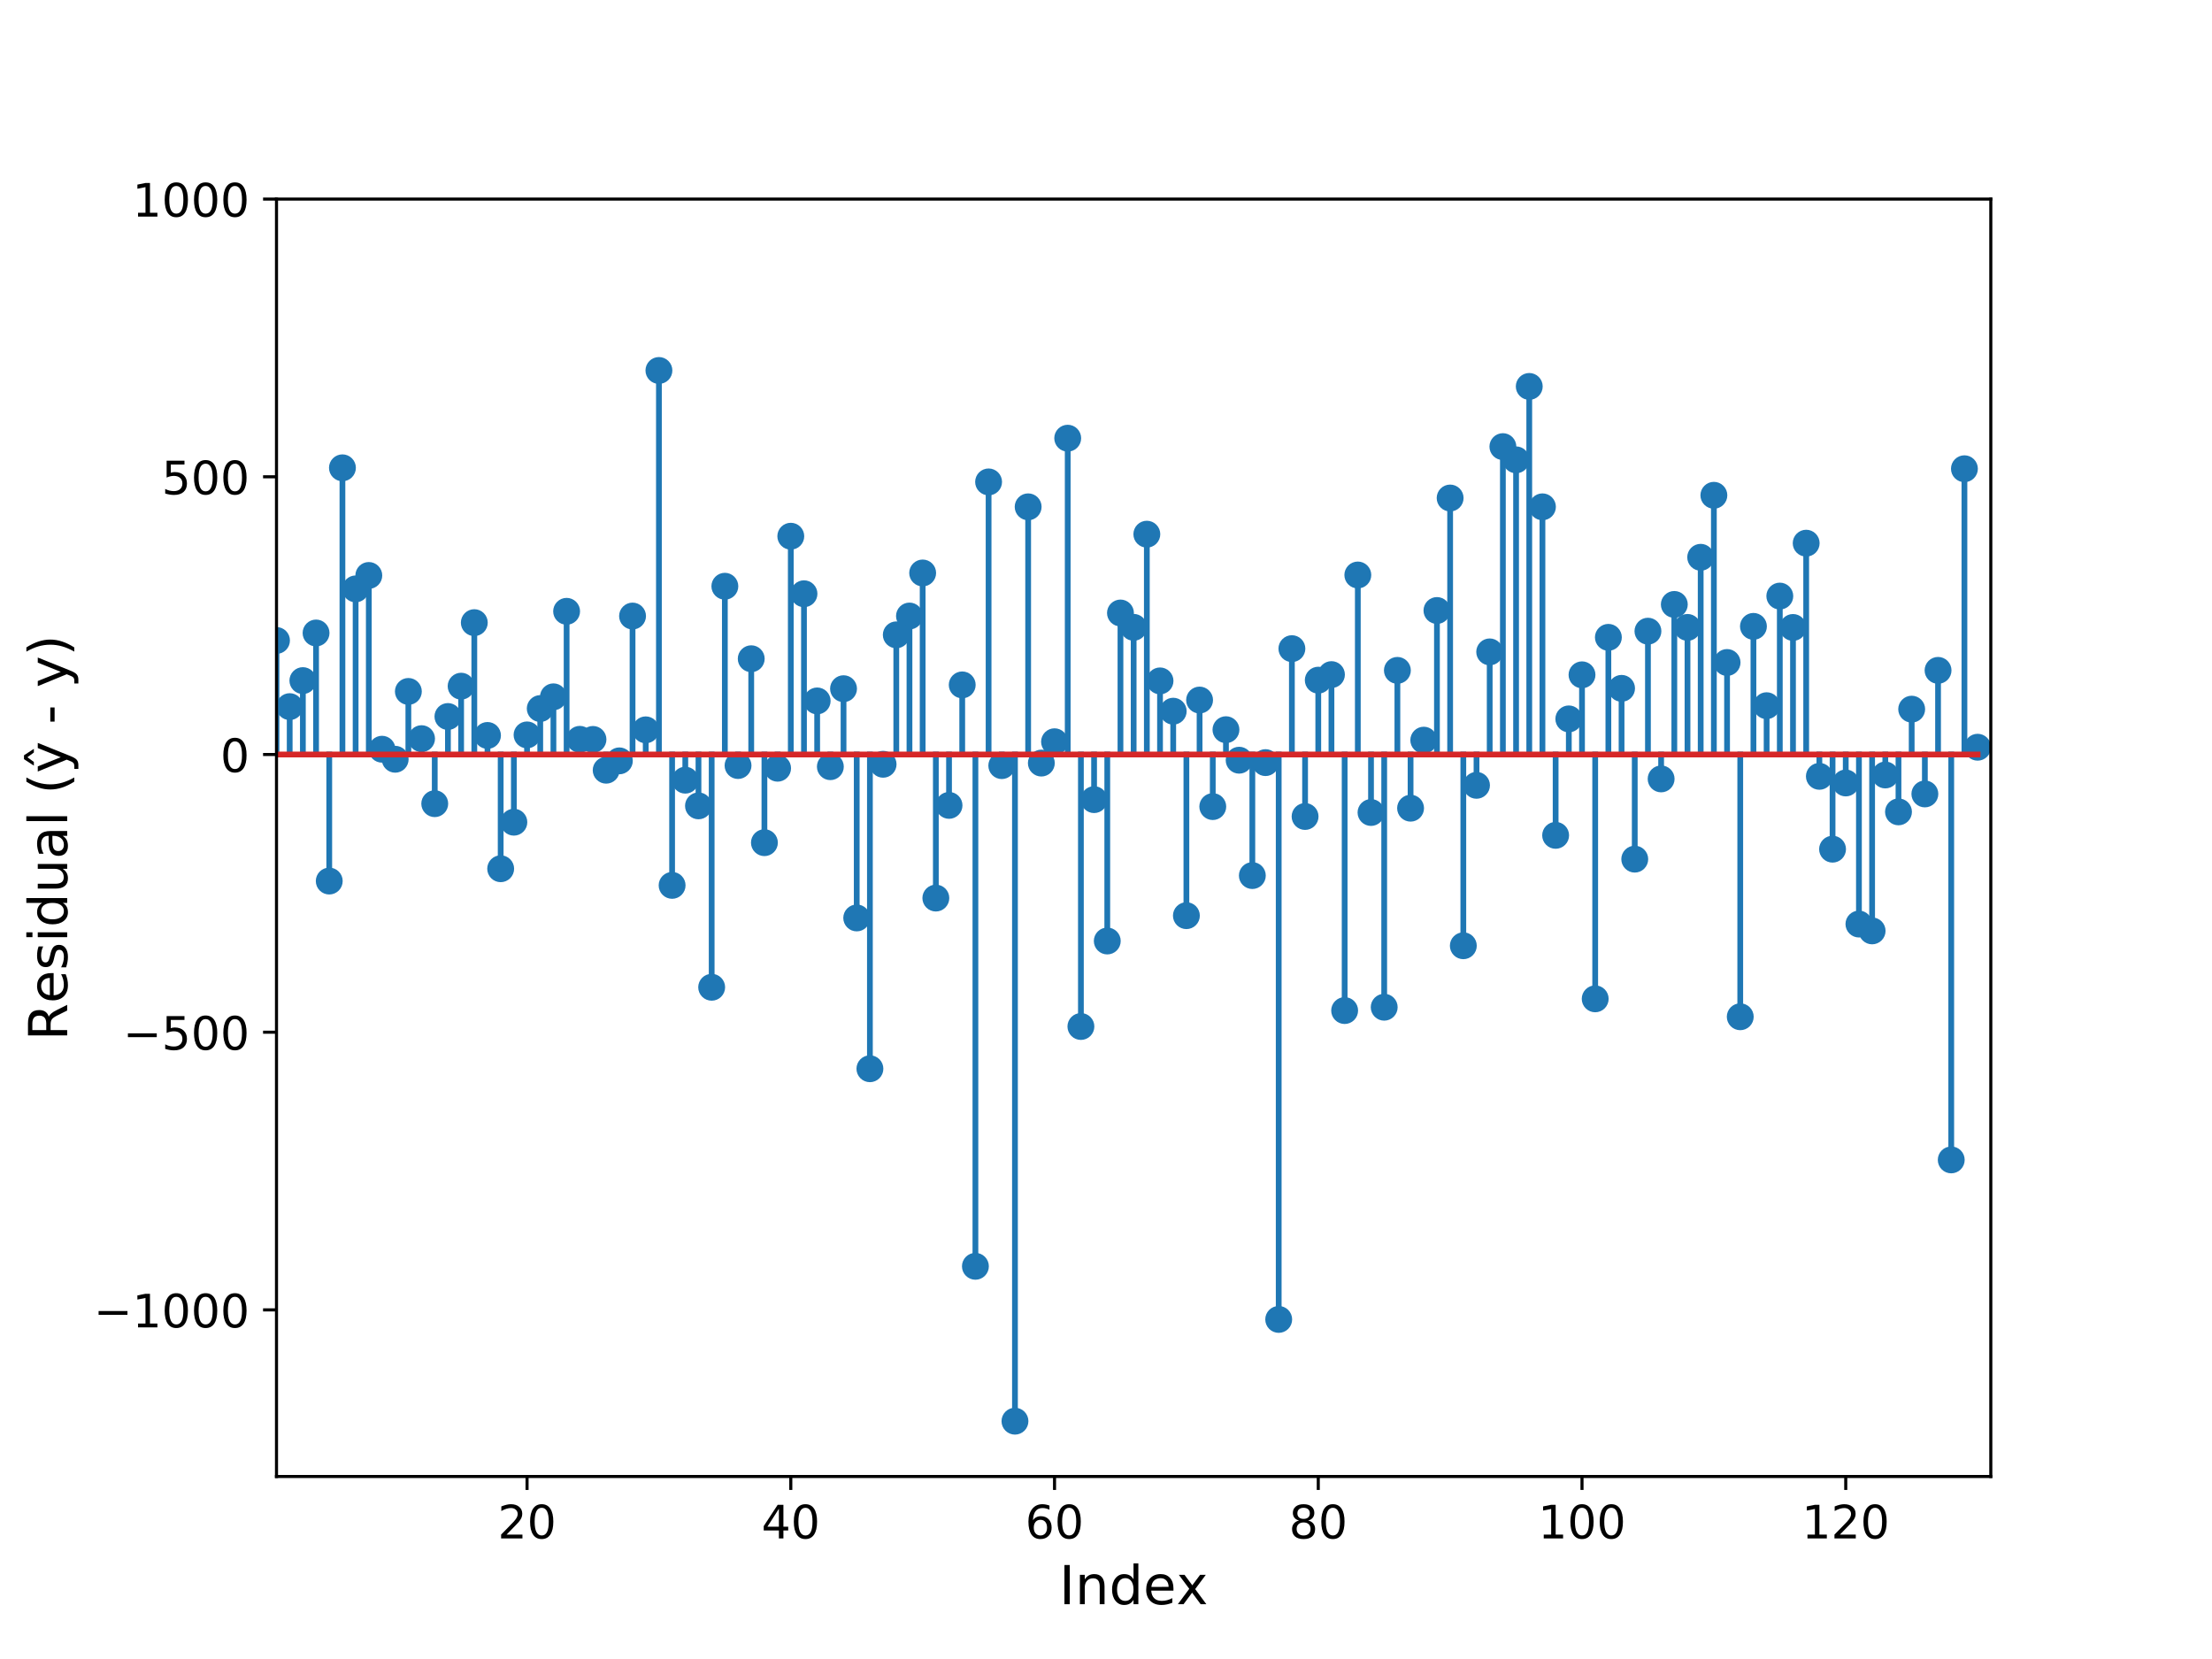 <?xml version="1.0" encoding="utf-8" standalone="no"?>
<!DOCTYPE svg PUBLIC "-//W3C//DTD SVG 1.1//EN"
  "http://www.w3.org/Graphics/SVG/1.1/DTD/svg11.dtd">
<!-- Created with matplotlib (https://matplotlib.org/) -->
<svg height="432pt" version="1.1" viewBox="0 0 576 432" width="576pt" xmlns="http://www.w3.org/2000/svg" xmlns:xlink="http://www.w3.org/1999/xlink">
 <defs>
  <style type="text/css">
*{stroke-linecap:butt;stroke-linejoin:round;}
  </style>
 </defs>
 <g id="figure_1">
  <g id="patch_1">
   <path d="M 0 432 
L 576 432 
L 576 0 
L 0 0 
z
" style="fill:#ffffff;"/>
  </g>
  <g id="axes_1">
   <g id="patch_2">
    <path d="M 72 384.48 
L 518.4 384.48 
L 518.4 51.84 
L 72 51.84 
z
" style="fill:#ffffff;"/>
   </g>
   <g id="matplotlib.axis_1">
    <g id="xtick_1">
     <g id="line2d_1">
      <defs>
       <path d="M 0 0 
L 0 3.5 
" id="mdb6f49a829" style="stroke:#000000;stroke-width:0.8;"/>
      </defs>
      <g>
       <use style="stroke:#000000;stroke-width:0.8;" x="137.243" xlink:href="#mdb6f49a829" y="384.48"/>
      </g>
     </g>
     <g id="text_1">
      <!-- 20 -->
      <defs>
       <path d="M 19.188 8.297 
L 53.609 8.297 
L 53.609 0 
L 7.328 0 
L 7.328 8.297 
Q 12.938 14.109 22.625 23.891 
Q 32.328 33.688 34.812 36.531 
Q 39.547 41.844 41.422 45.531 
Q 43.312 49.219 43.312 52.781 
Q 43.312 58.594 39.234 62.25 
Q 35.156 65.922 28.609 65.922 
Q 23.969 65.922 18.812 64.312 
Q 13.672 62.703 7.812 59.422 
L 7.812 69.391 
Q 13.766 71.781 18.938 73 
Q 24.125 74.219 28.422 74.219 
Q 39.75 74.219 46.484 68.547 
Q 53.219 62.891 53.219 53.422 
Q 53.219 48.922 51.531 44.891 
Q 49.859 40.875 45.406 35.406 
Q 44.188 33.984 37.641 27.219 
Q 31.109 20.453 19.188 8.297 
z
" id="DejaVuSans-50"/>
       <path d="M 31.781 66.406 
Q 24.172 66.406 20.328 58.906 
Q 16.5 51.422 16.5 36.375 
Q 16.5 21.391 20.328 13.891 
Q 24.172 6.391 31.781 6.391 
Q 39.453 6.391 43.281 13.891 
Q 47.125 21.391 47.125 36.375 
Q 47.125 51.422 43.281 58.906 
Q 39.453 66.406 31.781 66.406 
z
M 31.781 74.219 
Q 44.047 74.219 50.516 64.516 
Q 56.984 54.828 56.984 36.375 
Q 56.984 17.969 50.516 8.266 
Q 44.047 -1.422 31.781 -1.422 
Q 19.531 -1.422 13.062 8.266 
Q 6.594 17.969 6.594 36.375 
Q 6.594 54.828 13.062 64.516 
Q 19.531 74.219 31.781 74.219 
z
" id="DejaVuSans-48"/>
      </defs>
      <g transform="translate(129.608 400.598)scale(0.12 -0.12)">
       <use xlink:href="#DejaVuSans-50"/>
       <use x="63.623" xlink:href="#DejaVuSans-48"/>
      </g>
     </g>
    </g>
    <g id="xtick_2">
     <g id="line2d_2">
      <g>
       <use style="stroke:#000000;stroke-width:0.8;" x="205.92" xlink:href="#mdb6f49a829" y="384.48"/>
      </g>
     </g>
     <g id="text_2">
      <!-- 40 -->
      <defs>
       <path d="M 37.797 64.312 
L 12.891 25.391 
L 37.797 25.391 
z
M 35.203 72.906 
L 47.609 72.906 
L 47.609 25.391 
L 58.016 25.391 
L 58.016 17.188 
L 47.609 17.188 
L 47.609 0 
L 37.797 0 
L 37.797 17.188 
L 4.891 17.188 
L 4.891 26.703 
z
" id="DejaVuSans-52"/>
      </defs>
      <g transform="translate(198.285 400.598)scale(0.12 -0.12)">
       <use xlink:href="#DejaVuSans-52"/>
       <use x="63.623" xlink:href="#DejaVuSans-48"/>
      </g>
     </g>
    </g>
    <g id="xtick_3">
     <g id="line2d_3">
      <g>
       <use style="stroke:#000000;stroke-width:0.8;" x="274.597" xlink:href="#mdb6f49a829" y="384.48"/>
      </g>
     </g>
     <g id="text_3">
      <!-- 60 -->
      <defs>
       <path d="M 33.016 40.375 
Q 26.375 40.375 22.484 35.828 
Q 18.609 31.297 18.609 23.391 
Q 18.609 15.531 22.484 10.953 
Q 26.375 6.391 33.016 6.391 
Q 39.656 6.391 43.531 10.953 
Q 47.406 15.531 47.406 23.391 
Q 47.406 31.297 43.531 35.828 
Q 39.656 40.375 33.016 40.375 
z
M 52.594 71.297 
L 52.594 62.312 
Q 48.875 64.062 45.094 64.984 
Q 41.312 65.922 37.594 65.922 
Q 27.828 65.922 22.672 59.328 
Q 17.531 52.734 16.797 39.406 
Q 19.672 43.656 24.016 45.922 
Q 28.375 48.188 33.594 48.188 
Q 44.578 48.188 50.953 41.516 
Q 57.328 34.859 57.328 23.391 
Q 57.328 12.156 50.688 5.359 
Q 44.047 -1.422 33.016 -1.422 
Q 20.359 -1.422 13.672 8.266 
Q 6.984 17.969 6.984 36.375 
Q 6.984 53.656 15.188 63.938 
Q 23.391 74.219 37.203 74.219 
Q 40.922 74.219 44.703 73.484 
Q 48.484 72.75 52.594 71.297 
z
" id="DejaVuSans-54"/>
      </defs>
      <g transform="translate(266.962 400.598)scale(0.12 -0.12)">
       <use xlink:href="#DejaVuSans-54"/>
       <use x="63.623" xlink:href="#DejaVuSans-48"/>
      </g>
     </g>
    </g>
    <g id="xtick_4">
     <g id="line2d_4">
      <g>
       <use style="stroke:#000000;stroke-width:0.8;" x="343.274" xlink:href="#mdb6f49a829" y="384.48"/>
      </g>
     </g>
     <g id="text_4">
      <!-- 80 -->
      <defs>
       <path d="M 31.781 34.625 
Q 24.75 34.625 20.719 30.859 
Q 16.703 27.094 16.703 20.516 
Q 16.703 13.922 20.719 10.156 
Q 24.75 6.391 31.781 6.391 
Q 38.812 6.391 42.859 10.172 
Q 46.922 13.969 46.922 20.516 
Q 46.922 27.094 42.891 30.859 
Q 38.875 34.625 31.781 34.625 
z
M 21.922 38.812 
Q 15.578 40.375 12.031 44.719 
Q 8.5 49.078 8.5 55.328 
Q 8.5 64.062 14.719 69.141 
Q 20.953 74.219 31.781 74.219 
Q 42.672 74.219 48.875 69.141 
Q 55.078 64.062 55.078 55.328 
Q 55.078 49.078 51.531 44.719 
Q 48 40.375 41.703 38.812 
Q 48.828 37.156 52.797 32.312 
Q 56.781 27.484 56.781 20.516 
Q 56.781 9.906 50.312 4.234 
Q 43.844 -1.422 31.781 -1.422 
Q 19.734 -1.422 13.25 4.234 
Q 6.781 9.906 6.781 20.516 
Q 6.781 27.484 10.781 32.312 
Q 14.797 37.156 21.922 38.812 
z
M 18.312 54.391 
Q 18.312 48.734 21.844 45.562 
Q 25.391 42.391 31.781 42.391 
Q 38.141 42.391 41.719 45.562 
Q 45.312 48.734 45.312 54.391 
Q 45.312 60.062 41.719 63.234 
Q 38.141 66.406 31.781 66.406 
Q 25.391 66.406 21.844 63.234 
Q 18.312 60.062 18.312 54.391 
z
" id="DejaVuSans-56"/>
      </defs>
      <g transform="translate(335.639 400.598)scale(0.12 -0.12)">
       <use xlink:href="#DejaVuSans-56"/>
       <use x="63.623" xlink:href="#DejaVuSans-48"/>
      </g>
     </g>
    </g>
    <g id="xtick_5">
     <g id="line2d_5">
      <g>
       <use style="stroke:#000000;stroke-width:0.8;" x="411.951" xlink:href="#mdb6f49a829" y="384.48"/>
      </g>
     </g>
     <g id="text_5">
      <!-- 100 -->
      <defs>
       <path d="M 12.406 8.297 
L 28.516 8.297 
L 28.516 63.922 
L 10.984 60.406 
L 10.984 69.391 
L 28.422 72.906 
L 38.281 72.906 
L 38.281 8.297 
L 54.391 8.297 
L 54.391 0 
L 12.406 0 
z
" id="DejaVuSans-49"/>
      </defs>
      <g transform="translate(400.498 400.598)scale(0.12 -0.12)">
       <use xlink:href="#DejaVuSans-49"/>
       <use x="63.623" xlink:href="#DejaVuSans-48"/>
       <use x="127.246" xlink:href="#DejaVuSans-48"/>
      </g>
     </g>
    </g>
    <g id="xtick_6">
     <g id="line2d_6">
      <g>
       <use style="stroke:#000000;stroke-width:0.8;" x="480.628" xlink:href="#mdb6f49a829" y="384.48"/>
      </g>
     </g>
     <g id="text_6">
      <!-- 120 -->
      <g transform="translate(469.175 400.598)scale(0.12 -0.12)">
       <use xlink:href="#DejaVuSans-49"/>
       <use x="63.623" xlink:href="#DejaVuSans-50"/>
       <use x="127.246" xlink:href="#DejaVuSans-48"/>
      </g>
     </g>
    </g>
    <g id="text_7">
     <!-- Index -->
     <defs>
      <path d="M 9.812 72.906 
L 19.672 72.906 
L 19.672 0 
L 9.812 0 
z
" id="DejaVuSans-73"/>
      <path d="M 54.891 33.016 
L 54.891 0 
L 45.906 0 
L 45.906 32.719 
Q 45.906 40.484 42.875 44.328 
Q 39.844 48.188 33.797 48.188 
Q 26.516 48.188 22.312 43.547 
Q 18.109 38.922 18.109 30.906 
L 18.109 0 
L 9.078 0 
L 9.078 54.688 
L 18.109 54.688 
L 18.109 46.188 
Q 21.344 51.125 25.703 53.562 
Q 30.078 56 35.797 56 
Q 45.219 56 50.047 50.172 
Q 54.891 44.344 54.891 33.016 
z
" id="DejaVuSans-110"/>
      <path d="M 45.406 46.391 
L 45.406 75.984 
L 54.391 75.984 
L 54.391 0 
L 45.406 0 
L 45.406 8.203 
Q 42.578 3.328 38.25 0.953 
Q 33.938 -1.422 27.875 -1.422 
Q 17.969 -1.422 11.734 6.484 
Q 5.516 14.406 5.516 27.297 
Q 5.516 40.188 11.734 48.094 
Q 17.969 56 27.875 56 
Q 33.938 56 38.25 53.625 
Q 42.578 51.266 45.406 46.391 
z
M 14.797 27.297 
Q 14.797 17.391 18.875 11.75 
Q 22.953 6.109 30.078 6.109 
Q 37.203 6.109 41.297 11.75 
Q 45.406 17.391 45.406 27.297 
Q 45.406 37.203 41.297 42.844 
Q 37.203 48.484 30.078 48.484 
Q 22.953 48.484 18.875 42.844 
Q 14.797 37.203 14.797 27.297 
z
" id="DejaVuSans-100"/>
      <path d="M 56.203 29.594 
L 56.203 25.203 
L 14.891 25.203 
Q 15.484 15.922 20.484 11.062 
Q 25.484 6.203 34.422 6.203 
Q 39.594 6.203 44.453 7.469 
Q 49.312 8.734 54.109 11.281 
L 54.109 2.781 
Q 49.266 0.734 44.188 -0.344 
Q 39.109 -1.422 33.891 -1.422 
Q 20.797 -1.422 13.156 6.188 
Q 5.516 13.812 5.516 26.812 
Q 5.516 40.234 12.766 48.109 
Q 20.016 56 32.328 56 
Q 43.359 56 49.781 48.891 
Q 56.203 41.797 56.203 29.594 
z
M 47.219 32.234 
Q 47.125 39.594 43.094 43.984 
Q 39.062 48.391 32.422 48.391 
Q 24.906 48.391 20.391 44.141 
Q 15.875 39.891 15.188 32.172 
z
" id="DejaVuSans-101"/>
      <path d="M 54.891 54.688 
L 35.109 28.078 
L 55.906 0 
L 45.312 0 
L 29.391 21.484 
L 13.484 0 
L 2.875 0 
L 24.125 28.609 
L 4.688 54.688 
L 15.281 54.688 
L 29.781 35.203 
L 44.281 54.688 
z
" id="DejaVuSans-120"/>
     </defs>
     <g transform="translate(275.806 417.732)scale(0.14 -0.14)">
      <use xlink:href="#DejaVuSans-73"/>
      <use x="29.492" xlink:href="#DejaVuSans-110"/>
      <use x="92.871" xlink:href="#DejaVuSans-100"/>
      <use x="156.348" xlink:href="#DejaVuSans-101"/>
      <use x="217.855" xlink:href="#DejaVuSans-120"/>
     </g>
    </g>
   </g>
   <g id="matplotlib.axis_2">
    <g id="ytick_1">
     <g id="line2d_7">
      <defs>
       <path d="M 0 0 
L -3.5 0 
" id="mf642ec6d49" style="stroke:#000000;stroke-width:0.8;"/>
      </defs>
      <g>
       <use style="stroke:#000000;stroke-width:0.8;" x="72" xlink:href="#mf642ec6d49" y="341.092"/>
      </g>
     </g>
     <g id="text_8">
      <!-- −1000 -->
      <defs>
       <path d="M 10.594 35.5 
L 73.188 35.5 
L 73.188 27.203 
L 10.594 27.203 
z
" id="DejaVuSans-8722"/>
      </defs>
      <g transform="translate(24.404 345.651)scale(0.12 -0.12)">
       <use xlink:href="#DejaVuSans-8722"/>
       <use x="83.789" xlink:href="#DejaVuSans-49"/>
       <use x="147.412" xlink:href="#DejaVuSans-48"/>
       <use x="211.035" xlink:href="#DejaVuSans-48"/>
       <use x="274.658" xlink:href="#DejaVuSans-48"/>
      </g>
     </g>
    </g>
    <g id="ytick_2">
     <g id="line2d_8">
      <g>
       <use style="stroke:#000000;stroke-width:0.8;" x="72" xlink:href="#mf642ec6d49" y="268.779"/>
      </g>
     </g>
     <g id="text_9">
      <!-- −500 -->
      <defs>
       <path d="M 10.797 72.906 
L 49.516 72.906 
L 49.516 64.594 
L 19.828 64.594 
L 19.828 46.734 
Q 21.969 47.469 24.109 47.828 
Q 26.266 48.188 28.422 48.188 
Q 40.625 48.188 47.75 41.5 
Q 54.891 34.812 54.891 23.391 
Q 54.891 11.625 47.562 5.094 
Q 40.234 -1.422 26.906 -1.422 
Q 22.312 -1.422 17.547 -0.641 
Q 12.797 0.141 7.719 1.703 
L 7.719 11.625 
Q 12.109 9.234 16.797 8.062 
Q 21.484 6.891 26.703 6.891 
Q 35.156 6.891 40.078 11.328 
Q 45.016 15.766 45.016 23.391 
Q 45.016 31 40.078 35.438 
Q 35.156 39.891 26.703 39.891 
Q 22.75 39.891 18.812 39.016 
Q 14.891 38.141 10.797 36.281 
z
" id="DejaVuSans-53"/>
      </defs>
      <g transform="translate(32.039 273.338)scale(0.12 -0.12)">
       <use xlink:href="#DejaVuSans-8722"/>
       <use x="83.789" xlink:href="#DejaVuSans-53"/>
       <use x="147.412" xlink:href="#DejaVuSans-48"/>
       <use x="211.035" xlink:href="#DejaVuSans-48"/>
      </g>
     </g>
    </g>
    <g id="ytick_3">
     <g id="line2d_9">
      <g>
       <use style="stroke:#000000;stroke-width:0.8;" x="72" xlink:href="#mf642ec6d49" y="196.466"/>
      </g>
     </g>
     <g id="text_10">
      <!-- 0 -->
      <g transform="translate(57.365 201.025)scale(0.12 -0.12)">
       <use xlink:href="#DejaVuSans-48"/>
      </g>
     </g>
    </g>
    <g id="ytick_4">
     <g id="line2d_10">
      <g>
       <use style="stroke:#000000;stroke-width:0.8;" x="72" xlink:href="#mf642ec6d49" y="124.153"/>
      </g>
     </g>
     <g id="text_11">
      <!-- 500 -->
      <g transform="translate(42.095 128.712)scale(0.12 -0.12)">
       <use xlink:href="#DejaVuSans-53"/>
       <use x="63.623" xlink:href="#DejaVuSans-48"/>
       <use x="127.246" xlink:href="#DejaVuSans-48"/>
      </g>
     </g>
    </g>
    <g id="ytick_5">
     <g id="line2d_11">
      <g>
       <use style="stroke:#000000;stroke-width:0.8;" x="72" xlink:href="#mf642ec6d49" y="51.84"/>
      </g>
     </g>
     <g id="text_12">
      <!-- 1000 -->
      <g transform="translate(34.46 56.399)scale(0.12 -0.12)">
       <use xlink:href="#DejaVuSans-49"/>
       <use x="63.623" xlink:href="#DejaVuSans-48"/>
       <use x="127.246" xlink:href="#DejaVuSans-48"/>
       <use x="190.869" xlink:href="#DejaVuSans-48"/>
      </g>
     </g>
    </g>
    <g id="text_13">
     <!-- Residual (ŷ - y) -->
     <defs>
      <path d="M 44.391 34.188 
Q 47.562 33.109 50.562 29.594 
Q 53.562 26.078 56.594 19.922 
L 66.609 0 
L 56 0 
L 46.688 18.703 
Q 43.062 26.031 39.672 28.422 
Q 36.281 30.812 30.422 30.812 
L 19.672 30.812 
L 19.672 0 
L 9.812 0 
L 9.812 72.906 
L 32.078 72.906 
Q 44.578 72.906 50.734 67.672 
Q 56.891 62.453 56.891 51.906 
Q 56.891 45.016 53.688 40.469 
Q 50.484 35.938 44.391 34.188 
z
M 19.672 64.797 
L 19.672 38.922 
L 32.078 38.922 
Q 39.203 38.922 42.844 42.219 
Q 46.484 45.516 46.484 51.906 
Q 46.484 58.297 42.844 61.547 
Q 39.203 64.797 32.078 64.797 
z
" id="DejaVuSans-82"/>
      <path d="M 44.281 53.078 
L 44.281 44.578 
Q 40.484 46.531 36.375 47.5 
Q 32.281 48.484 27.875 48.484 
Q 21.188 48.484 17.844 46.438 
Q 14.5 44.391 14.5 40.281 
Q 14.5 37.156 16.891 35.375 
Q 19.281 33.594 26.516 31.984 
L 29.594 31.297 
Q 39.156 29.25 43.188 25.516 
Q 47.219 21.781 47.219 15.094 
Q 47.219 7.469 41.188 3.016 
Q 35.156 -1.422 24.609 -1.422 
Q 20.219 -1.422 15.453 -0.562 
Q 10.688 0.297 5.422 2 
L 5.422 11.281 
Q 10.406 8.688 15.234 7.391 
Q 20.062 6.109 24.812 6.109 
Q 31.156 6.109 34.562 8.281 
Q 37.984 10.453 37.984 14.406 
Q 37.984 18.062 35.516 20.016 
Q 33.062 21.969 24.703 23.781 
L 21.578 24.516 
Q 13.234 26.266 9.516 29.906 
Q 5.812 33.547 5.812 39.891 
Q 5.812 47.609 11.281 51.797 
Q 16.75 56 26.812 56 
Q 31.781 56 36.172 55.266 
Q 40.578 54.547 44.281 53.078 
z
" id="DejaVuSans-115"/>
      <path d="M 9.422 54.688 
L 18.406 54.688 
L 18.406 0 
L 9.422 0 
z
M 9.422 75.984 
L 18.406 75.984 
L 18.406 64.594 
L 9.422 64.594 
z
" id="DejaVuSans-105"/>
      <path d="M 8.5 21.578 
L 8.5 54.688 
L 17.484 54.688 
L 17.484 21.922 
Q 17.484 14.156 20.5 10.266 
Q 23.531 6.391 29.594 6.391 
Q 36.859 6.391 41.078 11.031 
Q 45.312 15.672 45.312 23.688 
L 45.312 54.688 
L 54.297 54.688 
L 54.297 0 
L 45.312 0 
L 45.312 8.406 
Q 42.047 3.422 37.719 1 
Q 33.406 -1.422 27.688 -1.422 
Q 18.266 -1.422 13.375 4.438 
Q 8.5 10.297 8.5 21.578 
z
M 31.109 56 
z
" id="DejaVuSans-117"/>
      <path d="M 34.281 27.484 
Q 23.391 27.484 19.188 25 
Q 14.984 22.516 14.984 16.5 
Q 14.984 11.719 18.141 8.906 
Q 21.297 6.109 26.703 6.109 
Q 34.188 6.109 38.703 11.406 
Q 43.219 16.703 43.219 25.484 
L 43.219 27.484 
z
M 52.203 31.203 
L 52.203 0 
L 43.219 0 
L 43.219 8.297 
Q 40.141 3.328 35.547 0.953 
Q 30.953 -1.422 24.312 -1.422 
Q 15.922 -1.422 10.953 3.297 
Q 6 8.016 6 15.922 
Q 6 25.141 12.172 29.828 
Q 18.359 34.516 30.609 34.516 
L 43.219 34.516 
L 43.219 35.406 
Q 43.219 41.609 39.141 45 
Q 35.062 48.391 27.688 48.391 
Q 23 48.391 18.547 47.266 
Q 14.109 46.141 10.016 43.891 
L 10.016 52.203 
Q 14.938 54.109 19.578 55.047 
Q 24.219 56 28.609 56 
Q 40.484 56 46.344 49.844 
Q 52.203 43.703 52.203 31.203 
z
" id="DejaVuSans-97"/>
      <path d="M 9.422 75.984 
L 18.406 75.984 
L 18.406 0 
L 9.422 0 
z
" id="DejaVuSans-108"/>
      <path id="DejaVuSans-32"/>
      <path d="M 31 75.875 
Q 24.469 64.656 21.281 53.656 
Q 18.109 42.672 18.109 31.391 
Q 18.109 20.125 21.312 9.062 
Q 24.516 -2 31 -13.188 
L 23.188 -13.188 
Q 15.875 -1.703 12.234 9.375 
Q 8.594 20.453 8.594 31.391 
Q 8.594 42.281 12.203 53.312 
Q 15.828 64.359 23.188 75.875 
z
" id="DejaVuSans-40"/>
      <path d="M 25.984 80.328 
L 33.203 80.328 
L 45.172 61.969 
L 38.375 61.969 
L 29.594 73.922 
L 20.797 61.969 
L 14.016 61.969 
z
M 32.172 -5.078 
Q 28.375 -14.844 24.75 -17.812 
Q 21.141 -20.797 15.094 -20.797 
L 7.906 -20.797 
L 7.906 -13.281 
L 13.188 -13.281 
Q 16.891 -13.281 18.938 -11.516 
Q 21 -9.766 23.484 -3.219 
L 25.094 0.875 
L 2.984 54.688 
L 12.5 54.688 
L 29.594 11.922 
L 46.688 54.688 
L 56.203 54.688 
z
" id="DejaVuSans-375"/>
      <path d="M 4.891 31.391 
L 31.203 31.391 
L 31.203 23.391 
L 4.891 23.391 
z
" id="DejaVuSans-45"/>
      <path d="M 32.172 -5.078 
Q 28.375 -14.844 24.75 -17.812 
Q 21.141 -20.797 15.094 -20.797 
L 7.906 -20.797 
L 7.906 -13.281 
L 13.188 -13.281 
Q 16.891 -13.281 18.938 -11.516 
Q 21 -9.766 23.484 -3.219 
L 25.094 0.875 
L 2.984 54.688 
L 12.5 54.688 
L 29.594 11.922 
L 46.688 54.688 
L 56.203 54.688 
z
" id="DejaVuSans-121"/>
      <path d="M 8.016 75.875 
L 15.828 75.875 
Q 23.141 64.359 26.781 53.312 
Q 30.422 42.281 30.422 31.391 
Q 30.422 20.453 26.781 9.375 
Q 23.141 -1.703 15.828 -13.188 
L 8.016 -13.188 
Q 14.5 -2 17.703 9.062 
Q 20.906 20.125 20.906 31.391 
Q 20.906 42.672 17.703 53.656 
Q 14.5 64.656 8.016 75.875 
z
" id="DejaVuSans-41"/>
     </defs>
     <g transform="translate(17.493 270.98)rotate(-90)scale(0.14 -0.14)">
      <use xlink:href="#DejaVuSans-82"/>
      <use x="69.42" xlink:href="#DejaVuSans-101"/>
      <use x="130.943" xlink:href="#DejaVuSans-115"/>
      <use x="183.043" xlink:href="#DejaVuSans-105"/>
      <use x="210.826" xlink:href="#DejaVuSans-100"/>
      <use x="274.303" xlink:href="#DejaVuSans-117"/>
      <use x="337.682" xlink:href="#DejaVuSans-97"/>
      <use x="398.961" xlink:href="#DejaVuSans-108"/>
      <use x="426.744" xlink:href="#DejaVuSans-32"/>
      <use x="458.531" xlink:href="#DejaVuSans-40"/>
      <use x="497.545" xlink:href="#DejaVuSans-375"/>
      <use x="556.725" xlink:href="#DejaVuSans-32"/>
      <use x="588.512" xlink:href="#DejaVuSans-45"/>
      <use x="624.596" xlink:href="#DejaVuSans-32"/>
      <use x="656.383" xlink:href="#DejaVuSans-121"/>
      <use x="715.562" xlink:href="#DejaVuSans-41"/>
     </g>
    </g>
   </g>
   <g id="line2d_12">
    <defs>
     <path d="M 0 3 
C 0.796 3 1.559 2.684 2.121 2.121 
C 2.684 1.559 3 0.796 3 0 
C 3 -0.796 2.684 -1.559 2.121 -2.121 
C 1.559 -2.684 0.796 -3 0 -3 
C -0.796 -3 -1.559 -2.684 -2.121 -2.121 
C -2.684 -1.559 -3 -0.796 -3 0 
C -3 0.796 -2.684 1.559 -2.121 2.121 
C -1.559 2.684 -0.796 3 0 3 
z
" id="m845c4066f3" style="stroke:#1f77b4;"/>
    </defs>
    <g clip-path="url(#p86fc1a1d7d)">
     <use style="fill:#1f77b4;stroke:#1f77b4;" x="68.566" xlink:href="#m845c4066f3" y="100.188"/>
     <use style="fill:#1f77b4;stroke:#1f77b4;" x="72" xlink:href="#m845c4066f3" y="166.779"/>
     <use style="fill:#1f77b4;stroke:#1f77b4;" x="75.434" xlink:href="#m845c4066f3" y="184.005"/>
     <use style="fill:#1f77b4;stroke:#1f77b4;" x="78.868" xlink:href="#m845c4066f3" y="177.228"/>
     <use style="fill:#1f77b4;stroke:#1f77b4;" x="82.302" xlink:href="#m845c4066f3" y="164.832"/>
     <use style="fill:#1f77b4;stroke:#1f77b4;" x="85.735" xlink:href="#m845c4066f3" y="229.425"/>
     <use style="fill:#1f77b4;stroke:#1f77b4;" x="89.169" xlink:href="#m845c4066f3" y="121.818"/>
     <use style="fill:#1f77b4;stroke:#1f77b4;" x="92.603" xlink:href="#m845c4066f3" y="153.348"/>
     <use style="fill:#1f77b4;stroke:#1f77b4;" x="96.037" xlink:href="#m845c4066f3" y="149.851"/>
     <use style="fill:#1f77b4;stroke:#1f77b4;" x="99.471" xlink:href="#m845c4066f3" y="195.096"/>
     <use style="fill:#1f77b4;stroke:#1f77b4;" x="102.905" xlink:href="#m845c4066f3" y="197.708"/>
     <use style="fill:#1f77b4;stroke:#1f77b4;" x="106.338" xlink:href="#m845c4066f3" y="180.05"/>
     <use style="fill:#1f77b4;stroke:#1f77b4;" x="109.772" xlink:href="#m845c4066f3" y="192.345"/>
     <use style="fill:#1f77b4;stroke:#1f77b4;" x="113.206" xlink:href="#m845c4066f3" y="209.275"/>
     <use style="fill:#1f77b4;stroke:#1f77b4;" x="116.64" xlink:href="#m845c4066f3" y="186.578"/>
     <use style="fill:#1f77b4;stroke:#1f77b4;" x="120.074" xlink:href="#m845c4066f3" y="178.68"/>
     <use style="fill:#1f77b4;stroke:#1f77b4;" x="123.508" xlink:href="#m845c4066f3" y="162.136"/>
     <use style="fill:#1f77b4;stroke:#1f77b4;" x="126.942" xlink:href="#m845c4066f3" y="191.509"/>
     <use style="fill:#1f77b4;stroke:#1f77b4;" x="130.375" xlink:href="#m845c4066f3" y="226.217"/>
     <use style="fill:#1f77b4;stroke:#1f77b4;" x="133.809" xlink:href="#m845c4066f3" y="214.098"/>
     <use style="fill:#1f77b4;stroke:#1f77b4;" x="137.243" xlink:href="#m845c4066f3" y="191.368"/>
     <use style="fill:#1f77b4;stroke:#1f77b4;" x="140.677" xlink:href="#m845c4066f3" y="184.506"/>
     <use style="fill:#1f77b4;stroke:#1f77b4;" x="144.111" xlink:href="#m845c4066f3" y="181.451"/>
     <use style="fill:#1f77b4;stroke:#1f77b4;" x="147.545" xlink:href="#m845c4066f3" y="159.186"/>
     <use style="fill:#1f77b4;stroke:#1f77b4;" x="150.978" xlink:href="#m845c4066f3" y="192.519"/>
     <use style="fill:#1f77b4;stroke:#1f77b4;" x="154.412" xlink:href="#m845c4066f3" y="192.545"/>
     <use style="fill:#1f77b4;stroke:#1f77b4;" x="157.846" xlink:href="#m845c4066f3" y="200.56"/>
     <use style="fill:#1f77b4;stroke:#1f77b4;" x="161.28" xlink:href="#m845c4066f3" y="198.127"/>
     <use style="fill:#1f77b4;stroke:#1f77b4;" x="164.714" xlink:href="#m845c4066f3" y="160.418"/>
     <use style="fill:#1f77b4;stroke:#1f77b4;" x="168.148" xlink:href="#m845c4066f3" y="190.049"/>
     <use style="fill:#1f77b4;stroke:#1f77b4;" x="171.582" xlink:href="#m845c4066f3" y="96.473"/>
     <use style="fill:#1f77b4;stroke:#1f77b4;" x="175.015" xlink:href="#m845c4066f3" y="230.549"/>
     <use style="fill:#1f77b4;stroke:#1f77b4;" x="178.449" xlink:href="#m845c4066f3" y="203.153"/>
     <use style="fill:#1f77b4;stroke:#1f77b4;" x="181.883" xlink:href="#m845c4066f3" y="209.843"/>
     <use style="fill:#1f77b4;stroke:#1f77b4;" x="185.317" xlink:href="#m845c4066f3" y="257.08"/>
     <use style="fill:#1f77b4;stroke:#1f77b4;" x="188.751" xlink:href="#m845c4066f3" y="152.658"/>
     <use style="fill:#1f77b4;stroke:#1f77b4;" x="192.185" xlink:href="#m845c4066f3" y="199.343"/>
     <use style="fill:#1f77b4;stroke:#1f77b4;" x="195.618" xlink:href="#m845c4066f3" y="171.536"/>
     <use style="fill:#1f77b4;stroke:#1f77b4;" x="199.052" xlink:href="#m845c4066f3" y="219.429"/>
     <use style="fill:#1f77b4;stroke:#1f77b4;" x="202.486" xlink:href="#m845c4066f3" y="200.045"/>
     <use style="fill:#1f77b4;stroke:#1f77b4;" x="205.92" xlink:href="#m845c4066f3" y="139.632"/>
     <use style="fill:#1f77b4;stroke:#1f77b4;" x="209.354" xlink:href="#m845c4066f3" y="154.613"/>
     <use style="fill:#1f77b4;stroke:#1f77b4;" x="212.788" xlink:href="#m845c4066f3" y="182.521"/>
     <use style="fill:#1f77b4;stroke:#1f77b4;" x="216.222" xlink:href="#m845c4066f3" y="199.641"/>
     <use style="fill:#1f77b4;stroke:#1f77b4;" x="219.655" xlink:href="#m845c4066f3" y="179.336"/>
     <use style="fill:#1f77b4;stroke:#1f77b4;" x="223.089" xlink:href="#m845c4066f3" y="239.028"/>
     <use style="fill:#1f77b4;stroke:#1f77b4;" x="226.523" xlink:href="#m845c4066f3" y="278.299"/>
     <use style="fill:#1f77b4;stroke:#1f77b4;" x="229.957" xlink:href="#m845c4066f3" y="199.013"/>
     <use style="fill:#1f77b4;stroke:#1f77b4;" x="233.391" xlink:href="#m845c4066f3" y="165.313"/>
     <use style="fill:#1f77b4;stroke:#1f77b4;" x="236.825" xlink:href="#m845c4066f3" y="160.413"/>
     <use style="fill:#1f77b4;stroke:#1f77b4;" x="240.258" xlink:href="#m845c4066f3" y="149.201"/>
     <use style="fill:#1f77b4;stroke:#1f77b4;" x="243.692" xlink:href="#m845c4066f3" y="233.854"/>
     <use style="fill:#1f77b4;stroke:#1f77b4;" x="247.126" xlink:href="#m845c4066f3" y="209.72"/>
     <use style="fill:#1f77b4;stroke:#1f77b4;" x="250.56" xlink:href="#m845c4066f3" y="178.345"/>
     <use style="fill:#1f77b4;stroke:#1f77b4;" x="253.994" xlink:href="#m845c4066f3" y="329.742"/>
     <use style="fill:#1f77b4;stroke:#1f77b4;" x="257.428" xlink:href="#m845c4066f3" y="125.49"/>
     <use style="fill:#1f77b4;stroke:#1f77b4;" x="260.862" xlink:href="#m845c4066f3" y="199.368"/>
     <use style="fill:#1f77b4;stroke:#1f77b4;" x="264.295" xlink:href="#m845c4066f3" y="370.071"/>
     <use style="fill:#1f77b4;stroke:#1f77b4;" x="267.729" xlink:href="#m845c4066f3" y="131.977"/>
     <use style="fill:#1f77b4;stroke:#1f77b4;" x="271.163" xlink:href="#m845c4066f3" y="198.705"/>
     <use style="fill:#1f77b4;stroke:#1f77b4;" x="274.597" xlink:href="#m845c4066f3" y="193.149"/>
     <use style="fill:#1f77b4;stroke:#1f77b4;" x="278.031" xlink:href="#m845c4066f3" y="114.107"/>
     <use style="fill:#1f77b4;stroke:#1f77b4;" x="281.465" xlink:href="#m845c4066f3" y="267.296"/>
     <use style="fill:#1f77b4;stroke:#1f77b4;" x="284.898" xlink:href="#m845c4066f3" y="208.221"/>
     <use style="fill:#1f77b4;stroke:#1f77b4;" x="288.332" xlink:href="#m845c4066f3" y="245.032"/>
     <use style="fill:#1f77b4;stroke:#1f77b4;" x="291.766" xlink:href="#m845c4066f3" y="159.624"/>
     <use style="fill:#1f77b4;stroke:#1f77b4;" x="295.2" xlink:href="#m845c4066f3" y="163.357"/>
     <use style="fill:#1f77b4;stroke:#1f77b4;" x="298.634" xlink:href="#m845c4066f3" y="139.101"/>
     <use style="fill:#1f77b4;stroke:#1f77b4;" x="302.068" xlink:href="#m845c4066f3" y="177.304"/>
     <use style="fill:#1f77b4;stroke:#1f77b4;" x="305.502" xlink:href="#m845c4066f3" y="185.193"/>
     <use style="fill:#1f77b4;stroke:#1f77b4;" x="308.935" xlink:href="#m845c4066f3" y="238.435"/>
     <use style="fill:#1f77b4;stroke:#1f77b4;" x="312.369" xlink:href="#m845c4066f3" y="182.293"/>
     <use style="fill:#1f77b4;stroke:#1f77b4;" x="315.803" xlink:href="#m845c4066f3" y="210.034"/>
     <use style="fill:#1f77b4;stroke:#1f77b4;" x="319.237" xlink:href="#m845c4066f3" y="190.011"/>
     <use style="fill:#1f77b4;stroke:#1f77b4;" x="322.671" xlink:href="#m845c4066f3" y="197.957"/>
     <use style="fill:#1f77b4;stroke:#1f77b4;" x="326.105" xlink:href="#m845c4066f3" y="227.996"/>
     <use style="fill:#1f77b4;stroke:#1f77b4;" x="329.538" xlink:href="#m845c4066f3" y="198.584"/>
     <use style="fill:#1f77b4;stroke:#1f77b4;" x="332.972" xlink:href="#m845c4066f3" y="343.573"/>
     <use style="fill:#1f77b4;stroke:#1f77b4;" x="336.406" xlink:href="#m845c4066f3" y="168.908"/>
     <use style="fill:#1f77b4;stroke:#1f77b4;" x="339.84" xlink:href="#m845c4066f3" y="212.61"/>
     <use style="fill:#1f77b4;stroke:#1f77b4;" x="343.274" xlink:href="#m845c4066f3" y="177.114"/>
     <use style="fill:#1f77b4;stroke:#1f77b4;" x="346.708" xlink:href="#m845c4066f3" y="175.665"/>
     <use style="fill:#1f77b4;stroke:#1f77b4;" x="350.142" xlink:href="#m845c4066f3" y="263.146"/>
     <use style="fill:#1f77b4;stroke:#1f77b4;" x="353.575" xlink:href="#m845c4066f3" y="149.728"/>
     <use style="fill:#1f77b4;stroke:#1f77b4;" x="357.009" xlink:href="#m845c4066f3" y="211.572"/>
     <use style="fill:#1f77b4;stroke:#1f77b4;" x="360.443" xlink:href="#m845c4066f3" y="262.277"/>
     <use style="fill:#1f77b4;stroke:#1f77b4;" x="363.877" xlink:href="#m845c4066f3" y="174.567"/>
     <use style="fill:#1f77b4;stroke:#1f77b4;" x="367.311" xlink:href="#m845c4066f3" y="210.449"/>
     <use style="fill:#1f77b4;stroke:#1f77b4;" x="370.745" xlink:href="#m845c4066f3" y="192.736"/>
     <use style="fill:#1f77b4;stroke:#1f77b4;" x="374.178" xlink:href="#m845c4066f3" y="158.976"/>
     <use style="fill:#1f77b4;stroke:#1f77b4;" x="377.612" xlink:href="#m845c4066f3" y="129.685"/>
     <use style="fill:#1f77b4;stroke:#1f77b4;" x="381.046" xlink:href="#m845c4066f3" y="246.27"/>
     <use style="fill:#1f77b4;stroke:#1f77b4;" x="384.48" xlink:href="#m845c4066f3" y="204.496"/>
     <use style="fill:#1f77b4;stroke:#1f77b4;" x="387.914" xlink:href="#m845c4066f3" y="169.751"/>
     <use style="fill:#1f77b4;stroke:#1f77b4;" x="391.348" xlink:href="#m845c4066f3" y="116.298"/>
     <use style="fill:#1f77b4;stroke:#1f77b4;" x="394.782" xlink:href="#m845c4066f3" y="119.744"/>
     <use style="fill:#1f77b4;stroke:#1f77b4;" x="398.215" xlink:href="#m845c4066f3" y="100.627"/>
     <use style="fill:#1f77b4;stroke:#1f77b4;" x="401.649" xlink:href="#m845c4066f3" y="131.977"/>
     <use style="fill:#1f77b4;stroke:#1f77b4;" x="405.083" xlink:href="#m845c4066f3" y="217.522"/>
     <use style="fill:#1f77b4;stroke:#1f77b4;" x="408.517" xlink:href="#m845c4066f3" y="187.2"/>
     <use style="fill:#1f77b4;stroke:#1f77b4;" x="411.951" xlink:href="#m845c4066f3" y="175.722"/>
     <use style="fill:#1f77b4;stroke:#1f77b4;" x="415.385" xlink:href="#m845c4066f3" y="260.093"/>
     <use style="fill:#1f77b4;stroke:#1f77b4;" x="418.818" xlink:href="#m845c4066f3" y="165.963"/>
     <use style="fill:#1f77b4;stroke:#1f77b4;" x="422.252" xlink:href="#m845c4066f3" y="179.246"/>
     <use style="fill:#1f77b4;stroke:#1f77b4;" x="425.686" xlink:href="#m845c4066f3" y="223.718"/>
     <use style="fill:#1f77b4;stroke:#1f77b4;" x="429.12" xlink:href="#m845c4066f3" y="164.358"/>
     <use style="fill:#1f77b4;stroke:#1f77b4;" x="432.554" xlink:href="#m845c4066f3" y="202.825"/>
     <use style="fill:#1f77b4;stroke:#1f77b4;" x="435.988" xlink:href="#m845c4066f3" y="157.395"/>
     <use style="fill:#1f77b4;stroke:#1f77b4;" x="439.422" xlink:href="#m845c4066f3" y="163.377"/>
     <use style="fill:#1f77b4;stroke:#1f77b4;" x="442.855" xlink:href="#m845c4066f3" y="145.118"/>
     <use style="fill:#1f77b4;stroke:#1f77b4;" x="446.289" xlink:href="#m845c4066f3" y="128.974"/>
     <use style="fill:#1f77b4;stroke:#1f77b4;" x="449.723" xlink:href="#m845c4066f3" y="172.511"/>
     <use style="fill:#1f77b4;stroke:#1f77b4;" x="453.157" xlink:href="#m845c4066f3" y="264.761"/>
     <use style="fill:#1f77b4;stroke:#1f77b4;" x="456.591" xlink:href="#m845c4066f3" y="163.107"/>
     <use style="fill:#1f77b4;stroke:#1f77b4;" x="460.025" xlink:href="#m845c4066f3" y="183.764"/>
     <use style="fill:#1f77b4;stroke:#1f77b4;" x="463.458" xlink:href="#m845c4066f3" y="155.219"/>
     <use style="fill:#1f77b4;stroke:#1f77b4;" x="466.892" xlink:href="#m845c4066f3" y="163.391"/>
     <use style="fill:#1f77b4;stroke:#1f77b4;" x="470.326" xlink:href="#m845c4066f3" y="141.444"/>
     <use style="fill:#1f77b4;stroke:#1f77b4;" x="473.76" xlink:href="#m845c4066f3" y="202.153"/>
     <use style="fill:#1f77b4;stroke:#1f77b4;" x="477.194" xlink:href="#m845c4066f3" y="221.121"/>
     <use style="fill:#1f77b4;stroke:#1f77b4;" x="480.628" xlink:href="#m845c4066f3" y="203.881"/>
     <use style="fill:#1f77b4;stroke:#1f77b4;" x="484.062" xlink:href="#m845c4066f3" y="240.621"/>
     <use style="fill:#1f77b4;stroke:#1f77b4;" x="487.495" xlink:href="#m845c4066f3" y="242.401"/>
     <use style="fill:#1f77b4;stroke:#1f77b4;" x="490.929" xlink:href="#m845c4066f3" y="201.801"/>
     <use style="fill:#1f77b4;stroke:#1f77b4;" x="494.363" xlink:href="#m845c4066f3" y="211.406"/>
     <use style="fill:#1f77b4;stroke:#1f77b4;" x="497.797" xlink:href="#m845c4066f3" y="184.665"/>
     <use style="fill:#1f77b4;stroke:#1f77b4;" x="501.231" xlink:href="#m845c4066f3" y="206.739"/>
     <use style="fill:#1f77b4;stroke:#1f77b4;" x="504.665" xlink:href="#m845c4066f3" y="174.564"/>
     <use style="fill:#1f77b4;stroke:#1f77b4;" x="508.098" xlink:href="#m845c4066f3" y="302.034"/>
     <use style="fill:#1f77b4;stroke:#1f77b4;" x="511.532" xlink:href="#m845c4066f3" y="122.06"/>
     <use style="fill:#1f77b4;stroke:#1f77b4;" x="514.966" xlink:href="#m845c4066f3" y="194.578"/>
    </g>
   </g>
   <g id="line2d_13">
    <path clip-path="url(#p86fc1a1d7d)" d="M 68.566 196.466 
L 68.566 100.188 
" style="fill:none;stroke:#1f77b4;stroke-linecap:square;stroke-width:1.5;"/>
   </g>
   <g id="line2d_14">
    <path clip-path="url(#p86fc1a1d7d)" d="M 72 196.466 
L 72 166.779 
" style="fill:none;stroke:#1f77b4;stroke-linecap:square;stroke-width:1.5;"/>
   </g>
   <g id="line2d_15">
    <path clip-path="url(#p86fc1a1d7d)" d="M 75.434 196.466 
L 75.434 184.005 
" style="fill:none;stroke:#1f77b4;stroke-linecap:square;stroke-width:1.5;"/>
   </g>
   <g id="line2d_16">
    <path clip-path="url(#p86fc1a1d7d)" d="M 78.868 196.466 
L 78.868 177.228 
" style="fill:none;stroke:#1f77b4;stroke-linecap:square;stroke-width:1.5;"/>
   </g>
   <g id="line2d_17">
    <path clip-path="url(#p86fc1a1d7d)" d="M 82.302 196.466 
L 82.302 164.832 
" style="fill:none;stroke:#1f77b4;stroke-linecap:square;stroke-width:1.5;"/>
   </g>
   <g id="line2d_18">
    <path clip-path="url(#p86fc1a1d7d)" d="M 85.735 196.466 
L 85.735 229.425 
" style="fill:none;stroke:#1f77b4;stroke-linecap:square;stroke-width:1.5;"/>
   </g>
   <g id="line2d_19">
    <path clip-path="url(#p86fc1a1d7d)" d="M 89.169 196.466 
L 89.169 121.818 
" style="fill:none;stroke:#1f77b4;stroke-linecap:square;stroke-width:1.5;"/>
   </g>
   <g id="line2d_20">
    <path clip-path="url(#p86fc1a1d7d)" d="M 92.603 196.466 
L 92.603 153.348 
" style="fill:none;stroke:#1f77b4;stroke-linecap:square;stroke-width:1.5;"/>
   </g>
   <g id="line2d_21">
    <path clip-path="url(#p86fc1a1d7d)" d="M 96.037 196.466 
L 96.037 149.851 
" style="fill:none;stroke:#1f77b4;stroke-linecap:square;stroke-width:1.5;"/>
   </g>
   <g id="line2d_22">
    <path clip-path="url(#p86fc1a1d7d)" d="M 99.471 196.466 
L 99.471 195.096 
" style="fill:none;stroke:#1f77b4;stroke-linecap:square;stroke-width:1.5;"/>
   </g>
   <g id="line2d_23">
    <path clip-path="url(#p86fc1a1d7d)" d="M 102.905 196.466 
L 102.905 197.708 
" style="fill:none;stroke:#1f77b4;stroke-linecap:square;stroke-width:1.5;"/>
   </g>
   <g id="line2d_24">
    <path clip-path="url(#p86fc1a1d7d)" d="M 106.338 196.466 
L 106.338 180.05 
" style="fill:none;stroke:#1f77b4;stroke-linecap:square;stroke-width:1.5;"/>
   </g>
   <g id="line2d_25">
    <path clip-path="url(#p86fc1a1d7d)" d="M 109.772 196.466 
L 109.772 192.345 
" style="fill:none;stroke:#1f77b4;stroke-linecap:square;stroke-width:1.5;"/>
   </g>
   <g id="line2d_26">
    <path clip-path="url(#p86fc1a1d7d)" d="M 113.206 196.466 
L 113.206 209.275 
" style="fill:none;stroke:#1f77b4;stroke-linecap:square;stroke-width:1.5;"/>
   </g>
   <g id="line2d_27">
    <path clip-path="url(#p86fc1a1d7d)" d="M 116.64 196.466 
L 116.64 186.578 
" style="fill:none;stroke:#1f77b4;stroke-linecap:square;stroke-width:1.5;"/>
   </g>
   <g id="line2d_28">
    <path clip-path="url(#p86fc1a1d7d)" d="M 120.074 196.466 
L 120.074 178.68 
" style="fill:none;stroke:#1f77b4;stroke-linecap:square;stroke-width:1.5;"/>
   </g>
   <g id="line2d_29">
    <path clip-path="url(#p86fc1a1d7d)" d="M 123.508 196.466 
L 123.508 162.136 
" style="fill:none;stroke:#1f77b4;stroke-linecap:square;stroke-width:1.5;"/>
   </g>
   <g id="line2d_30">
    <path clip-path="url(#p86fc1a1d7d)" d="M 126.942 196.466 
L 126.942 191.509 
" style="fill:none;stroke:#1f77b4;stroke-linecap:square;stroke-width:1.5;"/>
   </g>
   <g id="line2d_31">
    <path clip-path="url(#p86fc1a1d7d)" d="M 130.375 196.466 
L 130.375 226.217 
" style="fill:none;stroke:#1f77b4;stroke-linecap:square;stroke-width:1.5;"/>
   </g>
   <g id="line2d_32">
    <path clip-path="url(#p86fc1a1d7d)" d="M 133.809 196.466 
L 133.809 214.098 
" style="fill:none;stroke:#1f77b4;stroke-linecap:square;stroke-width:1.5;"/>
   </g>
   <g id="line2d_33">
    <path clip-path="url(#p86fc1a1d7d)" d="M 137.243 196.466 
L 137.243 191.368 
" style="fill:none;stroke:#1f77b4;stroke-linecap:square;stroke-width:1.5;"/>
   </g>
   <g id="line2d_34">
    <path clip-path="url(#p86fc1a1d7d)" d="M 140.677 196.466 
L 140.677 184.506 
" style="fill:none;stroke:#1f77b4;stroke-linecap:square;stroke-width:1.5;"/>
   </g>
   <g id="line2d_35">
    <path clip-path="url(#p86fc1a1d7d)" d="M 144.111 196.466 
L 144.111 181.451 
" style="fill:none;stroke:#1f77b4;stroke-linecap:square;stroke-width:1.5;"/>
   </g>
   <g id="line2d_36">
    <path clip-path="url(#p86fc1a1d7d)" d="M 147.545 196.466 
L 147.545 159.186 
" style="fill:none;stroke:#1f77b4;stroke-linecap:square;stroke-width:1.5;"/>
   </g>
   <g id="line2d_37">
    <path clip-path="url(#p86fc1a1d7d)" d="M 150.978 196.466 
L 150.978 192.519 
" style="fill:none;stroke:#1f77b4;stroke-linecap:square;stroke-width:1.5;"/>
   </g>
   <g id="line2d_38">
    <path clip-path="url(#p86fc1a1d7d)" d="M 154.412 196.466 
L 154.412 192.545 
" style="fill:none;stroke:#1f77b4;stroke-linecap:square;stroke-width:1.5;"/>
   </g>
   <g id="line2d_39">
    <path clip-path="url(#p86fc1a1d7d)" d="M 157.846 196.466 
L 157.846 200.56 
" style="fill:none;stroke:#1f77b4;stroke-linecap:square;stroke-width:1.5;"/>
   </g>
   <g id="line2d_40">
    <path clip-path="url(#p86fc1a1d7d)" d="M 161.28 196.466 
L 161.28 198.127 
" style="fill:none;stroke:#1f77b4;stroke-linecap:square;stroke-width:1.5;"/>
   </g>
   <g id="line2d_41">
    <path clip-path="url(#p86fc1a1d7d)" d="M 164.714 196.466 
L 164.714 160.418 
" style="fill:none;stroke:#1f77b4;stroke-linecap:square;stroke-width:1.5;"/>
   </g>
   <g id="line2d_42">
    <path clip-path="url(#p86fc1a1d7d)" d="M 168.148 196.466 
L 168.148 190.049 
" style="fill:none;stroke:#1f77b4;stroke-linecap:square;stroke-width:1.5;"/>
   </g>
   <g id="line2d_43">
    <path clip-path="url(#p86fc1a1d7d)" d="M 171.582 196.466 
L 171.582 96.473 
" style="fill:none;stroke:#1f77b4;stroke-linecap:square;stroke-width:1.5;"/>
   </g>
   <g id="line2d_44">
    <path clip-path="url(#p86fc1a1d7d)" d="M 175.015 196.466 
L 175.015 230.549 
" style="fill:none;stroke:#1f77b4;stroke-linecap:square;stroke-width:1.5;"/>
   </g>
   <g id="line2d_45">
    <path clip-path="url(#p86fc1a1d7d)" d="M 178.449 196.466 
L 178.449 203.153 
" style="fill:none;stroke:#1f77b4;stroke-linecap:square;stroke-width:1.5;"/>
   </g>
   <g id="line2d_46">
    <path clip-path="url(#p86fc1a1d7d)" d="M 181.883 196.466 
L 181.883 209.843 
" style="fill:none;stroke:#1f77b4;stroke-linecap:square;stroke-width:1.5;"/>
   </g>
   <g id="line2d_47">
    <path clip-path="url(#p86fc1a1d7d)" d="M 185.317 196.466 
L 185.317 257.08 
" style="fill:none;stroke:#1f77b4;stroke-linecap:square;stroke-width:1.5;"/>
   </g>
   <g id="line2d_48">
    <path clip-path="url(#p86fc1a1d7d)" d="M 188.751 196.466 
L 188.751 152.658 
" style="fill:none;stroke:#1f77b4;stroke-linecap:square;stroke-width:1.5;"/>
   </g>
   <g id="line2d_49">
    <path clip-path="url(#p86fc1a1d7d)" d="M 192.185 196.466 
L 192.185 199.343 
" style="fill:none;stroke:#1f77b4;stroke-linecap:square;stroke-width:1.5;"/>
   </g>
   <g id="line2d_50">
    <path clip-path="url(#p86fc1a1d7d)" d="M 195.618 196.466 
L 195.618 171.536 
" style="fill:none;stroke:#1f77b4;stroke-linecap:square;stroke-width:1.5;"/>
   </g>
   <g id="line2d_51">
    <path clip-path="url(#p86fc1a1d7d)" d="M 199.052 196.466 
L 199.052 219.429 
" style="fill:none;stroke:#1f77b4;stroke-linecap:square;stroke-width:1.5;"/>
   </g>
   <g id="line2d_52">
    <path clip-path="url(#p86fc1a1d7d)" d="M 202.486 196.466 
L 202.486 200.045 
" style="fill:none;stroke:#1f77b4;stroke-linecap:square;stroke-width:1.5;"/>
   </g>
   <g id="line2d_53">
    <path clip-path="url(#p86fc1a1d7d)" d="M 205.92 196.466 
L 205.92 139.632 
" style="fill:none;stroke:#1f77b4;stroke-linecap:square;stroke-width:1.5;"/>
   </g>
   <g id="line2d_54">
    <path clip-path="url(#p86fc1a1d7d)" d="M 209.354 196.466 
L 209.354 154.613 
" style="fill:none;stroke:#1f77b4;stroke-linecap:square;stroke-width:1.5;"/>
   </g>
   <g id="line2d_55">
    <path clip-path="url(#p86fc1a1d7d)" d="M 212.788 196.466 
L 212.788 182.521 
" style="fill:none;stroke:#1f77b4;stroke-linecap:square;stroke-width:1.5;"/>
   </g>
   <g id="line2d_56">
    <path clip-path="url(#p86fc1a1d7d)" d="M 216.222 196.466 
L 216.222 199.641 
" style="fill:none;stroke:#1f77b4;stroke-linecap:square;stroke-width:1.5;"/>
   </g>
   <g id="line2d_57">
    <path clip-path="url(#p86fc1a1d7d)" d="M 219.655 196.466 
L 219.655 179.336 
" style="fill:none;stroke:#1f77b4;stroke-linecap:square;stroke-width:1.5;"/>
   </g>
   <g id="line2d_58">
    <path clip-path="url(#p86fc1a1d7d)" d="M 223.089 196.466 
L 223.089 239.028 
" style="fill:none;stroke:#1f77b4;stroke-linecap:square;stroke-width:1.5;"/>
   </g>
   <g id="line2d_59">
    <path clip-path="url(#p86fc1a1d7d)" d="M 226.523 196.466 
L 226.523 278.299 
" style="fill:none;stroke:#1f77b4;stroke-linecap:square;stroke-width:1.5;"/>
   </g>
   <g id="line2d_60">
    <path clip-path="url(#p86fc1a1d7d)" d="M 229.957 196.466 
L 229.957 199.013 
" style="fill:none;stroke:#1f77b4;stroke-linecap:square;stroke-width:1.5;"/>
   </g>
   <g id="line2d_61">
    <path clip-path="url(#p86fc1a1d7d)" d="M 233.391 196.466 
L 233.391 165.313 
" style="fill:none;stroke:#1f77b4;stroke-linecap:square;stroke-width:1.5;"/>
   </g>
   <g id="line2d_62">
    <path clip-path="url(#p86fc1a1d7d)" d="M 236.825 196.466 
L 236.825 160.413 
" style="fill:none;stroke:#1f77b4;stroke-linecap:square;stroke-width:1.5;"/>
   </g>
   <g id="line2d_63">
    <path clip-path="url(#p86fc1a1d7d)" d="M 240.258 196.466 
L 240.258 149.201 
" style="fill:none;stroke:#1f77b4;stroke-linecap:square;stroke-width:1.5;"/>
   </g>
   <g id="line2d_64">
    <path clip-path="url(#p86fc1a1d7d)" d="M 243.692 196.466 
L 243.692 233.854 
" style="fill:none;stroke:#1f77b4;stroke-linecap:square;stroke-width:1.5;"/>
   </g>
   <g id="line2d_65">
    <path clip-path="url(#p86fc1a1d7d)" d="M 247.126 196.466 
L 247.126 209.72 
" style="fill:none;stroke:#1f77b4;stroke-linecap:square;stroke-width:1.5;"/>
   </g>
   <g id="line2d_66">
    <path clip-path="url(#p86fc1a1d7d)" d="M 250.56 196.466 
L 250.56 178.345 
" style="fill:none;stroke:#1f77b4;stroke-linecap:square;stroke-width:1.5;"/>
   </g>
   <g id="line2d_67">
    <path clip-path="url(#p86fc1a1d7d)" d="M 253.994 196.466 
L 253.994 329.742 
" style="fill:none;stroke:#1f77b4;stroke-linecap:square;stroke-width:1.5;"/>
   </g>
   <g id="line2d_68">
    <path clip-path="url(#p86fc1a1d7d)" d="M 257.428 196.466 
L 257.428 125.49 
" style="fill:none;stroke:#1f77b4;stroke-linecap:square;stroke-width:1.5;"/>
   </g>
   <g id="line2d_69">
    <path clip-path="url(#p86fc1a1d7d)" d="M 260.862 196.466 
L 260.862 199.368 
" style="fill:none;stroke:#1f77b4;stroke-linecap:square;stroke-width:1.5;"/>
   </g>
   <g id="line2d_70">
    <path clip-path="url(#p86fc1a1d7d)" d="M 264.295 196.466 
L 264.295 370.071 
" style="fill:none;stroke:#1f77b4;stroke-linecap:square;stroke-width:1.5;"/>
   </g>
   <g id="line2d_71">
    <path clip-path="url(#p86fc1a1d7d)" d="M 267.729 196.466 
L 267.729 131.977 
" style="fill:none;stroke:#1f77b4;stroke-linecap:square;stroke-width:1.5;"/>
   </g>
   <g id="line2d_72">
    <path clip-path="url(#p86fc1a1d7d)" d="M 271.163 196.466 
L 271.163 198.705 
" style="fill:none;stroke:#1f77b4;stroke-linecap:square;stroke-width:1.5;"/>
   </g>
   <g id="line2d_73">
    <path clip-path="url(#p86fc1a1d7d)" d="M 274.597 196.466 
L 274.597 193.149 
" style="fill:none;stroke:#1f77b4;stroke-linecap:square;stroke-width:1.5;"/>
   </g>
   <g id="line2d_74">
    <path clip-path="url(#p86fc1a1d7d)" d="M 278.031 196.466 
L 278.031 114.107 
" style="fill:none;stroke:#1f77b4;stroke-linecap:square;stroke-width:1.5;"/>
   </g>
   <g id="line2d_75">
    <path clip-path="url(#p86fc1a1d7d)" d="M 281.465 196.466 
L 281.465 267.296 
" style="fill:none;stroke:#1f77b4;stroke-linecap:square;stroke-width:1.5;"/>
   </g>
   <g id="line2d_76">
    <path clip-path="url(#p86fc1a1d7d)" d="M 284.898 196.466 
L 284.898 208.221 
" style="fill:none;stroke:#1f77b4;stroke-linecap:square;stroke-width:1.5;"/>
   </g>
   <g id="line2d_77">
    <path clip-path="url(#p86fc1a1d7d)" d="M 288.332 196.466 
L 288.332 245.032 
" style="fill:none;stroke:#1f77b4;stroke-linecap:square;stroke-width:1.5;"/>
   </g>
   <g id="line2d_78">
    <path clip-path="url(#p86fc1a1d7d)" d="M 291.766 196.466 
L 291.766 159.624 
" style="fill:none;stroke:#1f77b4;stroke-linecap:square;stroke-width:1.5;"/>
   </g>
   <g id="line2d_79">
    <path clip-path="url(#p86fc1a1d7d)" d="M 295.2 196.466 
L 295.2 163.357 
" style="fill:none;stroke:#1f77b4;stroke-linecap:square;stroke-width:1.5;"/>
   </g>
   <g id="line2d_80">
    <path clip-path="url(#p86fc1a1d7d)" d="M 298.634 196.466 
L 298.634 139.101 
" style="fill:none;stroke:#1f77b4;stroke-linecap:square;stroke-width:1.5;"/>
   </g>
   <g id="line2d_81">
    <path clip-path="url(#p86fc1a1d7d)" d="M 302.068 196.466 
L 302.068 177.304 
" style="fill:none;stroke:#1f77b4;stroke-linecap:square;stroke-width:1.5;"/>
   </g>
   <g id="line2d_82">
    <path clip-path="url(#p86fc1a1d7d)" d="M 305.502 196.466 
L 305.502 185.193 
" style="fill:none;stroke:#1f77b4;stroke-linecap:square;stroke-width:1.5;"/>
   </g>
   <g id="line2d_83">
    <path clip-path="url(#p86fc1a1d7d)" d="M 308.935 196.466 
L 308.935 238.435 
" style="fill:none;stroke:#1f77b4;stroke-linecap:square;stroke-width:1.5;"/>
   </g>
   <g id="line2d_84">
    <path clip-path="url(#p86fc1a1d7d)" d="M 312.369 196.466 
L 312.369 182.293 
" style="fill:none;stroke:#1f77b4;stroke-linecap:square;stroke-width:1.5;"/>
   </g>
   <g id="line2d_85">
    <path clip-path="url(#p86fc1a1d7d)" d="M 315.803 196.466 
L 315.803 210.034 
" style="fill:none;stroke:#1f77b4;stroke-linecap:square;stroke-width:1.5;"/>
   </g>
   <g id="line2d_86">
    <path clip-path="url(#p86fc1a1d7d)" d="M 319.237 196.466 
L 319.237 190.011 
" style="fill:none;stroke:#1f77b4;stroke-linecap:square;stroke-width:1.5;"/>
   </g>
   <g id="line2d_87">
    <path clip-path="url(#p86fc1a1d7d)" d="M 322.671 196.466 
L 322.671 197.957 
" style="fill:none;stroke:#1f77b4;stroke-linecap:square;stroke-width:1.5;"/>
   </g>
   <g id="line2d_88">
    <path clip-path="url(#p86fc1a1d7d)" d="M 326.105 196.466 
L 326.105 227.996 
" style="fill:none;stroke:#1f77b4;stroke-linecap:square;stroke-width:1.5;"/>
   </g>
   <g id="line2d_89">
    <path clip-path="url(#p86fc1a1d7d)" d="M 329.538 196.466 
L 329.538 198.584 
" style="fill:none;stroke:#1f77b4;stroke-linecap:square;stroke-width:1.5;"/>
   </g>
   <g id="line2d_90">
    <path clip-path="url(#p86fc1a1d7d)" d="M 332.972 196.466 
L 332.972 343.573 
" style="fill:none;stroke:#1f77b4;stroke-linecap:square;stroke-width:1.5;"/>
   </g>
   <g id="line2d_91">
    <path clip-path="url(#p86fc1a1d7d)" d="M 336.406 196.466 
L 336.406 168.908 
" style="fill:none;stroke:#1f77b4;stroke-linecap:square;stroke-width:1.5;"/>
   </g>
   <g id="line2d_92">
    <path clip-path="url(#p86fc1a1d7d)" d="M 339.84 196.466 
L 339.84 212.61 
" style="fill:none;stroke:#1f77b4;stroke-linecap:square;stroke-width:1.5;"/>
   </g>
   <g id="line2d_93">
    <path clip-path="url(#p86fc1a1d7d)" d="M 343.274 196.466 
L 343.274 177.114 
" style="fill:none;stroke:#1f77b4;stroke-linecap:square;stroke-width:1.5;"/>
   </g>
   <g id="line2d_94">
    <path clip-path="url(#p86fc1a1d7d)" d="M 346.708 196.466 
L 346.708 175.665 
" style="fill:none;stroke:#1f77b4;stroke-linecap:square;stroke-width:1.5;"/>
   </g>
   <g id="line2d_95">
    <path clip-path="url(#p86fc1a1d7d)" d="M 350.142 196.466 
L 350.142 263.146 
" style="fill:none;stroke:#1f77b4;stroke-linecap:square;stroke-width:1.5;"/>
   </g>
   <g id="line2d_96">
    <path clip-path="url(#p86fc1a1d7d)" d="M 353.575 196.466 
L 353.575 149.728 
" style="fill:none;stroke:#1f77b4;stroke-linecap:square;stroke-width:1.5;"/>
   </g>
   <g id="line2d_97">
    <path clip-path="url(#p86fc1a1d7d)" d="M 357.009 196.466 
L 357.009 211.572 
" style="fill:none;stroke:#1f77b4;stroke-linecap:square;stroke-width:1.5;"/>
   </g>
   <g id="line2d_98">
    <path clip-path="url(#p86fc1a1d7d)" d="M 360.443 196.466 
L 360.443 262.277 
" style="fill:none;stroke:#1f77b4;stroke-linecap:square;stroke-width:1.5;"/>
   </g>
   <g id="line2d_99">
    <path clip-path="url(#p86fc1a1d7d)" d="M 363.877 196.466 
L 363.877 174.567 
" style="fill:none;stroke:#1f77b4;stroke-linecap:square;stroke-width:1.5;"/>
   </g>
   <g id="line2d_100">
    <path clip-path="url(#p86fc1a1d7d)" d="M 367.311 196.466 
L 367.311 210.449 
" style="fill:none;stroke:#1f77b4;stroke-linecap:square;stroke-width:1.5;"/>
   </g>
   <g id="line2d_101">
    <path clip-path="url(#p86fc1a1d7d)" d="M 370.745 196.466 
L 370.745 192.736 
" style="fill:none;stroke:#1f77b4;stroke-linecap:square;stroke-width:1.5;"/>
   </g>
   <g id="line2d_102">
    <path clip-path="url(#p86fc1a1d7d)" d="M 374.178 196.466 
L 374.178 158.976 
" style="fill:none;stroke:#1f77b4;stroke-linecap:square;stroke-width:1.5;"/>
   </g>
   <g id="line2d_103">
    <path clip-path="url(#p86fc1a1d7d)" d="M 377.612 196.466 
L 377.612 129.685 
" style="fill:none;stroke:#1f77b4;stroke-linecap:square;stroke-width:1.5;"/>
   </g>
   <g id="line2d_104">
    <path clip-path="url(#p86fc1a1d7d)" d="M 381.046 196.466 
L 381.046 246.27 
" style="fill:none;stroke:#1f77b4;stroke-linecap:square;stroke-width:1.5;"/>
   </g>
   <g id="line2d_105">
    <path clip-path="url(#p86fc1a1d7d)" d="M 384.48 196.466 
L 384.48 204.496 
" style="fill:none;stroke:#1f77b4;stroke-linecap:square;stroke-width:1.5;"/>
   </g>
   <g id="line2d_106">
    <path clip-path="url(#p86fc1a1d7d)" d="M 387.914 196.466 
L 387.914 169.751 
" style="fill:none;stroke:#1f77b4;stroke-linecap:square;stroke-width:1.5;"/>
   </g>
   <g id="line2d_107">
    <path clip-path="url(#p86fc1a1d7d)" d="M 391.348 196.466 
L 391.348 116.298 
" style="fill:none;stroke:#1f77b4;stroke-linecap:square;stroke-width:1.5;"/>
   </g>
   <g id="line2d_108">
    <path clip-path="url(#p86fc1a1d7d)" d="M 394.782 196.466 
L 394.782 119.744 
" style="fill:none;stroke:#1f77b4;stroke-linecap:square;stroke-width:1.5;"/>
   </g>
   <g id="line2d_109">
    <path clip-path="url(#p86fc1a1d7d)" d="M 398.215 196.466 
L 398.215 100.627 
" style="fill:none;stroke:#1f77b4;stroke-linecap:square;stroke-width:1.5;"/>
   </g>
   <g id="line2d_110">
    <path clip-path="url(#p86fc1a1d7d)" d="M 401.649 196.466 
L 401.649 131.977 
" style="fill:none;stroke:#1f77b4;stroke-linecap:square;stroke-width:1.5;"/>
   </g>
   <g id="line2d_111">
    <path clip-path="url(#p86fc1a1d7d)" d="M 405.083 196.466 
L 405.083 217.522 
" style="fill:none;stroke:#1f77b4;stroke-linecap:square;stroke-width:1.5;"/>
   </g>
   <g id="line2d_112">
    <path clip-path="url(#p86fc1a1d7d)" d="M 408.517 196.466 
L 408.517 187.2 
" style="fill:none;stroke:#1f77b4;stroke-linecap:square;stroke-width:1.5;"/>
   </g>
   <g id="line2d_113">
    <path clip-path="url(#p86fc1a1d7d)" d="M 411.951 196.466 
L 411.951 175.722 
" style="fill:none;stroke:#1f77b4;stroke-linecap:square;stroke-width:1.5;"/>
   </g>
   <g id="line2d_114">
    <path clip-path="url(#p86fc1a1d7d)" d="M 415.385 196.466 
L 415.385 260.093 
" style="fill:none;stroke:#1f77b4;stroke-linecap:square;stroke-width:1.5;"/>
   </g>
   <g id="line2d_115">
    <path clip-path="url(#p86fc1a1d7d)" d="M 418.818 196.466 
L 418.818 165.963 
" style="fill:none;stroke:#1f77b4;stroke-linecap:square;stroke-width:1.5;"/>
   </g>
   <g id="line2d_116">
    <path clip-path="url(#p86fc1a1d7d)" d="M 422.252 196.466 
L 422.252 179.246 
" style="fill:none;stroke:#1f77b4;stroke-linecap:square;stroke-width:1.5;"/>
   </g>
   <g id="line2d_117">
    <path clip-path="url(#p86fc1a1d7d)" d="M 425.686 196.466 
L 425.686 223.718 
" style="fill:none;stroke:#1f77b4;stroke-linecap:square;stroke-width:1.5;"/>
   </g>
   <g id="line2d_118">
    <path clip-path="url(#p86fc1a1d7d)" d="M 429.12 196.466 
L 429.12 164.358 
" style="fill:none;stroke:#1f77b4;stroke-linecap:square;stroke-width:1.5;"/>
   </g>
   <g id="line2d_119">
    <path clip-path="url(#p86fc1a1d7d)" d="M 432.554 196.466 
L 432.554 202.825 
" style="fill:none;stroke:#1f77b4;stroke-linecap:square;stroke-width:1.5;"/>
   </g>
   <g id="line2d_120">
    <path clip-path="url(#p86fc1a1d7d)" d="M 435.988 196.466 
L 435.988 157.395 
" style="fill:none;stroke:#1f77b4;stroke-linecap:square;stroke-width:1.5;"/>
   </g>
   <g id="line2d_121">
    <path clip-path="url(#p86fc1a1d7d)" d="M 439.422 196.466 
L 439.422 163.377 
" style="fill:none;stroke:#1f77b4;stroke-linecap:square;stroke-width:1.5;"/>
   </g>
   <g id="line2d_122">
    <path clip-path="url(#p86fc1a1d7d)" d="M 442.855 196.466 
L 442.855 145.118 
" style="fill:none;stroke:#1f77b4;stroke-linecap:square;stroke-width:1.5;"/>
   </g>
   <g id="line2d_123">
    <path clip-path="url(#p86fc1a1d7d)" d="M 446.289 196.466 
L 446.289 128.974 
" style="fill:none;stroke:#1f77b4;stroke-linecap:square;stroke-width:1.5;"/>
   </g>
   <g id="line2d_124">
    <path clip-path="url(#p86fc1a1d7d)" d="M 449.723 196.466 
L 449.723 172.511 
" style="fill:none;stroke:#1f77b4;stroke-linecap:square;stroke-width:1.5;"/>
   </g>
   <g id="line2d_125">
    <path clip-path="url(#p86fc1a1d7d)" d="M 453.157 196.466 
L 453.157 264.761 
" style="fill:none;stroke:#1f77b4;stroke-linecap:square;stroke-width:1.5;"/>
   </g>
   <g id="line2d_126">
    <path clip-path="url(#p86fc1a1d7d)" d="M 456.591 196.466 
L 456.591 163.107 
" style="fill:none;stroke:#1f77b4;stroke-linecap:square;stroke-width:1.5;"/>
   </g>
   <g id="line2d_127">
    <path clip-path="url(#p86fc1a1d7d)" d="M 460.025 196.466 
L 460.025 183.764 
" style="fill:none;stroke:#1f77b4;stroke-linecap:square;stroke-width:1.5;"/>
   </g>
   <g id="line2d_128">
    <path clip-path="url(#p86fc1a1d7d)" d="M 463.458 196.466 
L 463.458 155.219 
" style="fill:none;stroke:#1f77b4;stroke-linecap:square;stroke-width:1.5;"/>
   </g>
   <g id="line2d_129">
    <path clip-path="url(#p86fc1a1d7d)" d="M 466.892 196.466 
L 466.892 163.391 
" style="fill:none;stroke:#1f77b4;stroke-linecap:square;stroke-width:1.5;"/>
   </g>
   <g id="line2d_130">
    <path clip-path="url(#p86fc1a1d7d)" d="M 470.326 196.466 
L 470.326 141.444 
" style="fill:none;stroke:#1f77b4;stroke-linecap:square;stroke-width:1.5;"/>
   </g>
   <g id="line2d_131">
    <path clip-path="url(#p86fc1a1d7d)" d="M 473.76 196.466 
L 473.76 202.153 
" style="fill:none;stroke:#1f77b4;stroke-linecap:square;stroke-width:1.5;"/>
   </g>
   <g id="line2d_132">
    <path clip-path="url(#p86fc1a1d7d)" d="M 477.194 196.466 
L 477.194 221.121 
" style="fill:none;stroke:#1f77b4;stroke-linecap:square;stroke-width:1.5;"/>
   </g>
   <g id="line2d_133">
    <path clip-path="url(#p86fc1a1d7d)" d="M 480.628 196.466 
L 480.628 203.881 
" style="fill:none;stroke:#1f77b4;stroke-linecap:square;stroke-width:1.5;"/>
   </g>
   <g id="line2d_134">
    <path clip-path="url(#p86fc1a1d7d)" d="M 484.062 196.466 
L 484.062 240.621 
" style="fill:none;stroke:#1f77b4;stroke-linecap:square;stroke-width:1.5;"/>
   </g>
   <g id="line2d_135">
    <path clip-path="url(#p86fc1a1d7d)" d="M 487.495 196.466 
L 487.495 242.401 
" style="fill:none;stroke:#1f77b4;stroke-linecap:square;stroke-width:1.5;"/>
   </g>
   <g id="line2d_136">
    <path clip-path="url(#p86fc1a1d7d)" d="M 490.929 196.466 
L 490.929 201.801 
" style="fill:none;stroke:#1f77b4;stroke-linecap:square;stroke-width:1.5;"/>
   </g>
   <g id="line2d_137">
    <path clip-path="url(#p86fc1a1d7d)" d="M 494.363 196.466 
L 494.363 211.406 
" style="fill:none;stroke:#1f77b4;stroke-linecap:square;stroke-width:1.5;"/>
   </g>
   <g id="line2d_138">
    <path clip-path="url(#p86fc1a1d7d)" d="M 497.797 196.466 
L 497.797 184.665 
" style="fill:none;stroke:#1f77b4;stroke-linecap:square;stroke-width:1.5;"/>
   </g>
   <g id="line2d_139">
    <path clip-path="url(#p86fc1a1d7d)" d="M 501.231 196.466 
L 501.231 206.739 
" style="fill:none;stroke:#1f77b4;stroke-linecap:square;stroke-width:1.5;"/>
   </g>
   <g id="line2d_140">
    <path clip-path="url(#p86fc1a1d7d)" d="M 504.665 196.466 
L 504.665 174.564 
" style="fill:none;stroke:#1f77b4;stroke-linecap:square;stroke-width:1.5;"/>
   </g>
   <g id="line2d_141">
    <path clip-path="url(#p86fc1a1d7d)" d="M 508.098 196.466 
L 508.098 302.034 
" style="fill:none;stroke:#1f77b4;stroke-linecap:square;stroke-width:1.5;"/>
   </g>
   <g id="line2d_142">
    <path clip-path="url(#p86fc1a1d7d)" d="M 511.532 196.466 
L 511.532 122.06 
" style="fill:none;stroke:#1f77b4;stroke-linecap:square;stroke-width:1.5;"/>
   </g>
   <g id="line2d_143">
    <path clip-path="url(#p86fc1a1d7d)" d="M 514.966 196.466 
L 514.966 194.578 
" style="fill:none;stroke:#1f77b4;stroke-linecap:square;stroke-width:1.5;"/>
   </g>
   <g id="line2d_144">
    <path clip-path="url(#p86fc1a1d7d)" d="M 68.566 196.466 
L 514.966 196.466 
" style="fill:none;stroke:#d62728;stroke-linecap:square;stroke-width:1.5;"/>
   </g>
   <g id="patch_3">
    <path d="M 72 384.48 
L 72 51.84 
" style="fill:none;stroke:#000000;stroke-linecap:square;stroke-linejoin:miter;stroke-width:0.8;"/>
   </g>
   <g id="patch_4">
    <path d="M 518.4 384.48 
L 518.4 51.84 
" style="fill:none;stroke:#000000;stroke-linecap:square;stroke-linejoin:miter;stroke-width:0.8;"/>
   </g>
   <g id="patch_5">
    <path d="M 72 384.48 
L 518.4 384.48 
" style="fill:none;stroke:#000000;stroke-linecap:square;stroke-linejoin:miter;stroke-width:0.8;"/>
   </g>
   <g id="patch_6">
    <path d="M 72 51.84 
L 518.4 51.84 
" style="fill:none;stroke:#000000;stroke-linecap:square;stroke-linejoin:miter;stroke-width:0.8;"/>
   </g>
  </g>
 </g>
 <defs>
  <clipPath id="p86fc1a1d7d">
   <rect height="332.64" width="446.4" x="72" y="51.84"/>
  </clipPath>
 </defs>
</svg>
